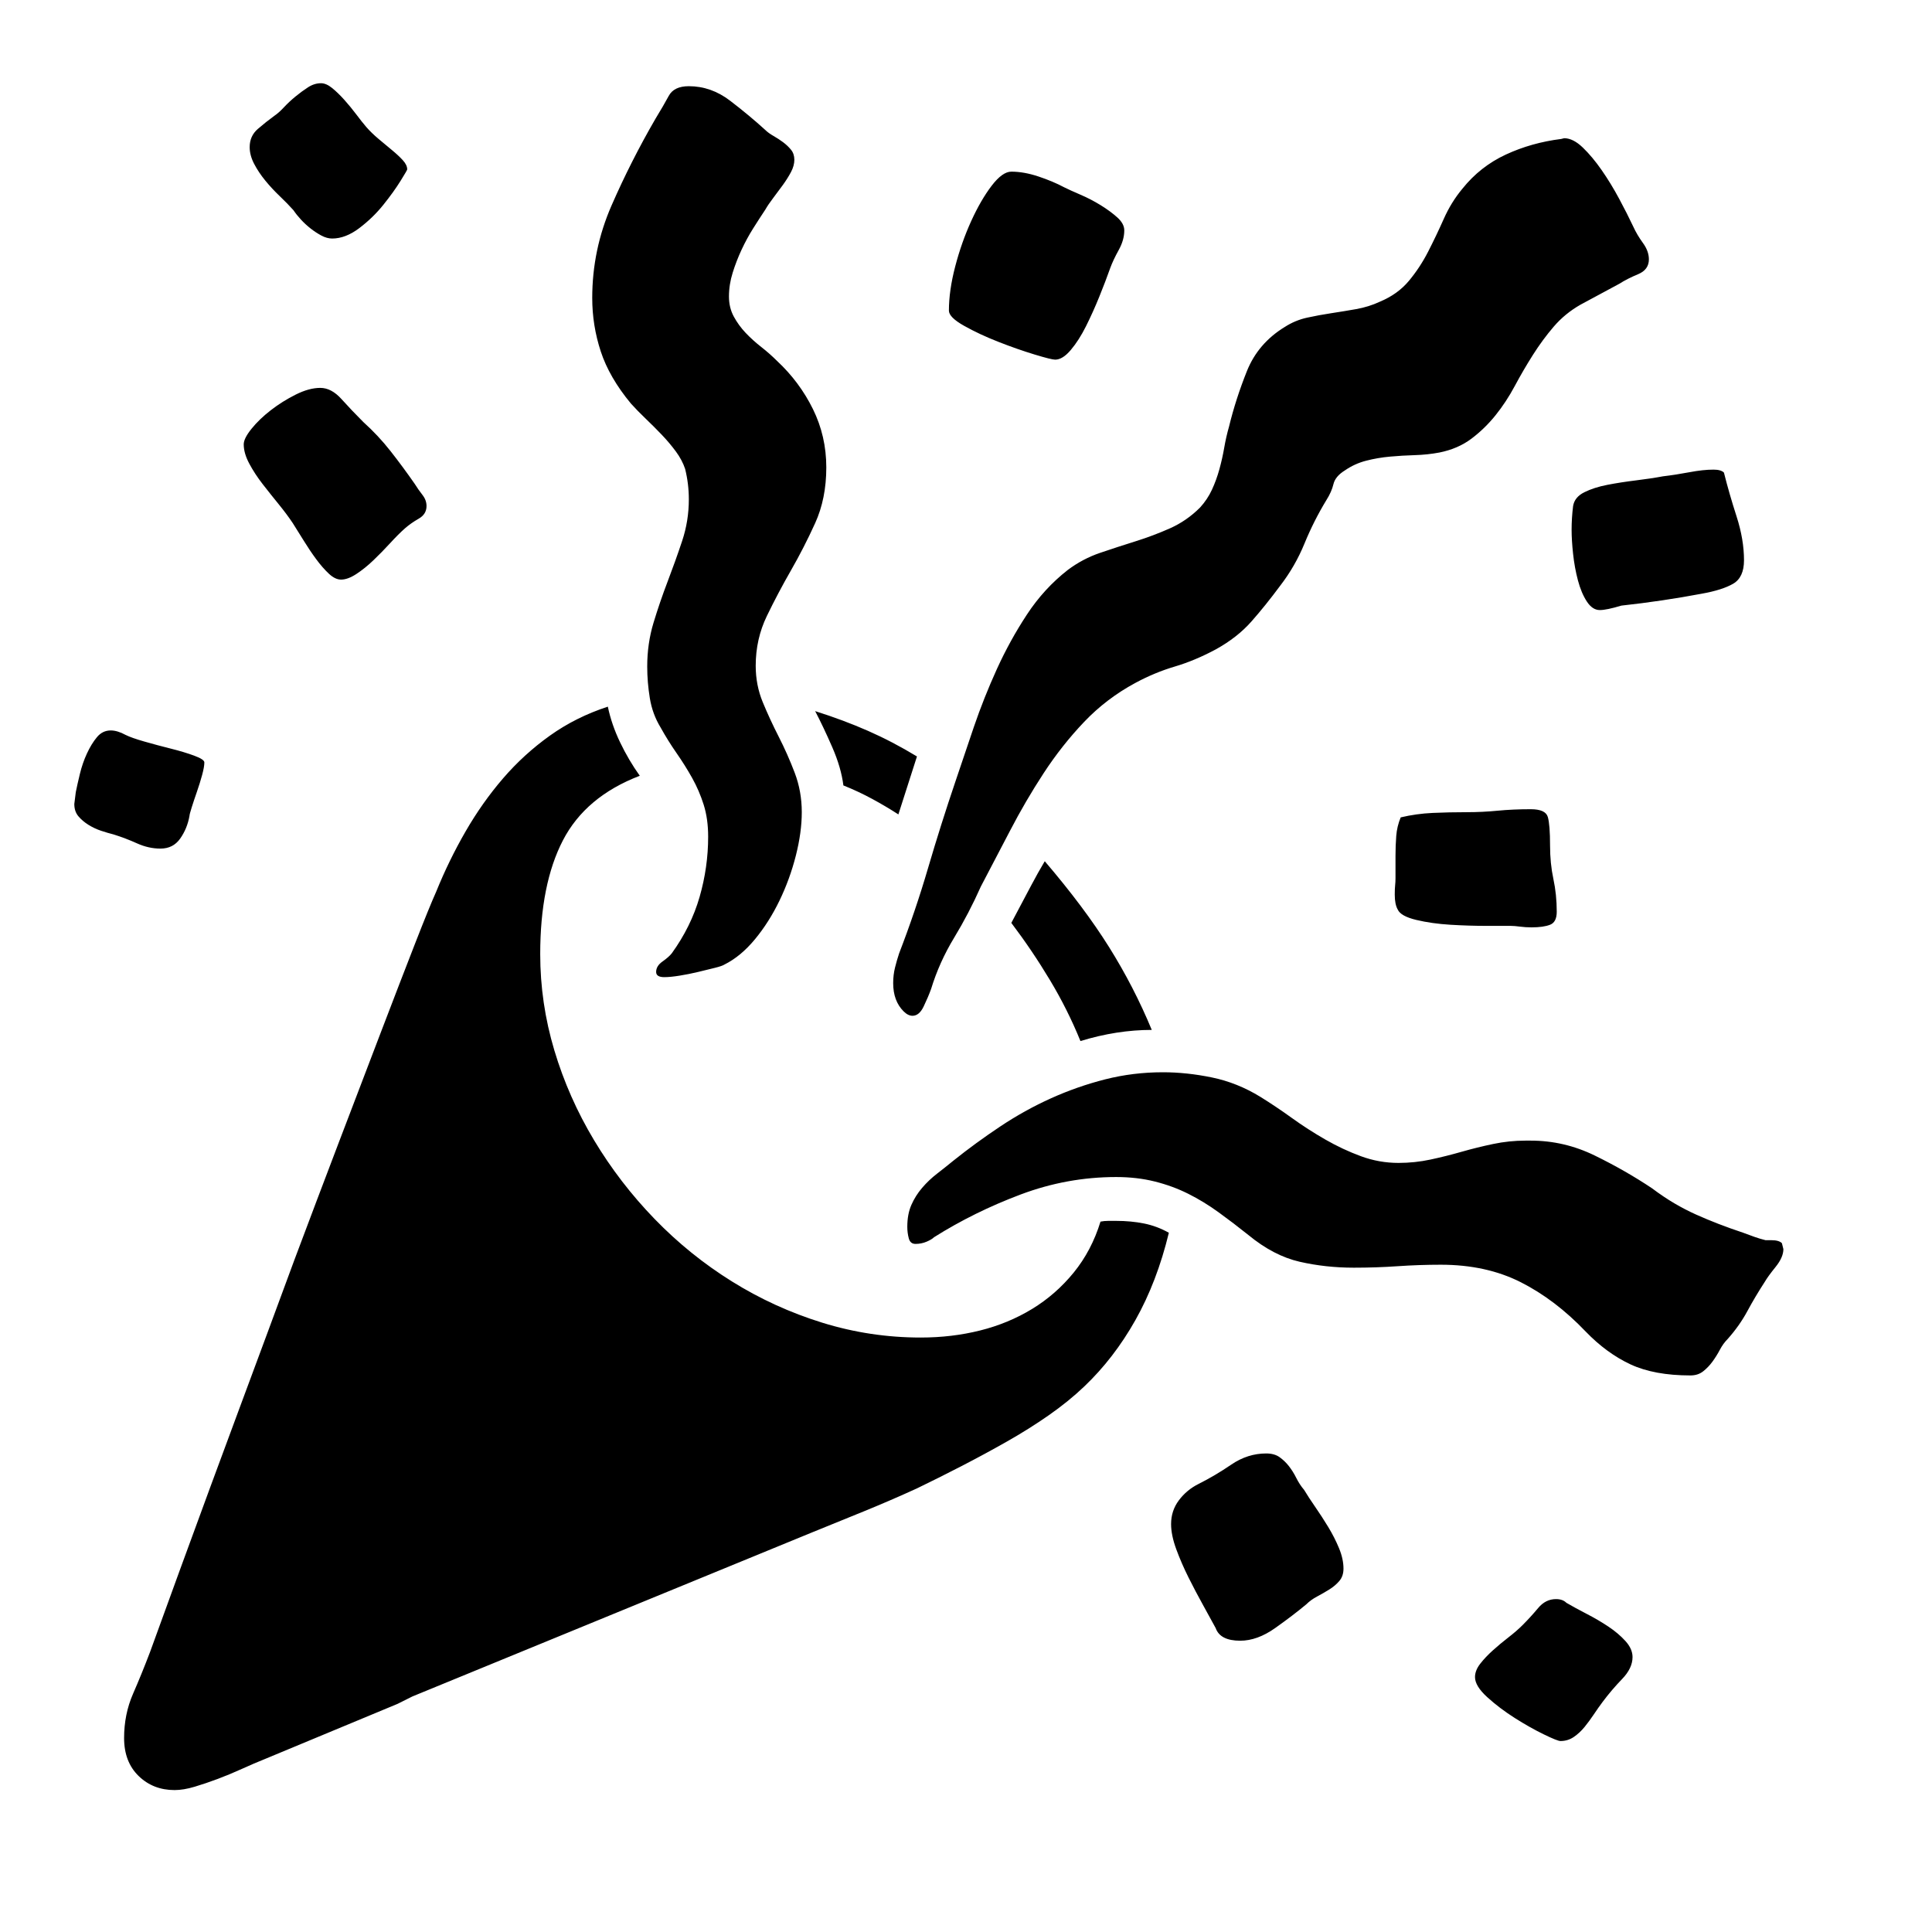 <svg xmlns="http://www.w3.org/2000/svg"
    viewBox="0 0 2600 2600">
  <!--
Digitized data copyright © 2011, Google Corporation.
Android is a trademark of Google and may be registered in certain jurisdictions.
Licensed under the Apache License, Version 2.0
http://www.apache.org/licenses/LICENSE-2.0
  -->
<path d="M1135 1057L1135 1057Q1132 1033 1120 1005.5 1108 978 1097 957L1097 957Q1135 969 1168 983.5 1201 998 1234 1018L1234 1018 1209 1096Q1192 1085 1173.5 1075 1155 1065 1135 1057ZM255 1098L255 1098Q252 1115 242.5 1128.5 233 1142 216 1142L216 1142Q200 1142 184.5 1135 169 1128 153 1123L153 1123Q145 1121 136 1118 127 1115 119 1110 111 1105 105.5 1098.5 100 1092 100 1082L100 1082 102 1066Q104 1056 107.5 1041.5 111 1027 117 1014 123 1001 130.5 992 138 983 149 983L149 983Q158 983 169 989L169 989Q177 993 194.5 998 212 1003 230 1007.5 248 1012 261.5 1017 275 1022 275 1026L275 1026Q275 1032 272 1043 269 1054 265 1065.5 261 1077 258 1086.5 255 1096 255 1098ZM1406 1159L1406 1159Q1459 1221 1492.5 1274.5 1526 1328 1550 1386L1550 1386Q1503 1386 1454 1401L1454 1401Q1437 1359 1413 1319 1389 1279 1361 1242L1361 1242Q1378 1210 1387.5 1192 1397 1174 1406 1159ZM2108 2157L2108 2157Q2120 2164 2135.5 2172 2151 2180 2164.5 2189 2178 2198 2187.5 2208.5 2197 2219 2197 2230L2197 2230Q2197 2245 2183 2259.5 2169 2274 2157 2290L2157 2290Q2151 2298 2145 2307 2139 2316 2132.5 2324 2126 2332 2118 2337.5 2110 2343 2100 2343L2100 2343Q2096 2343 2077.5 2334 2059 2325 2038.5 2312 2018 2299 2001.5 2284 1985 2269 1985 2257L1985 2257Q1985 2248 1992 2239 1999 2230 2009 2221 2019 2212 2030 2203.5 2041 2195 2049 2187L2049 2187Q2060 2176 2070 2164 2080 2152 2094 2152L2094 2152Q2103 2152 2108 2157ZM395 283L395 283Q387 274 376.5 264 366 254 357 243 348 232 342 220.5 336 209 336 198L336 198Q336 183 347 173.5 358 164 369 156L369 156Q375 152 382 144.5 389 137 397.5 130 406 123 414.5 117.5 423 112 432 112L432 112Q439 112 447 118.5 455 125 463.5 134.5 472 144 479.5 154 487 164 493 171L493 171Q500 179 509.5 187 519 195 527.5 202 536 209 542 215.5 548 222 548 228L548 228Q548 229 539 243.5 530 258 516 275.5 502 293 483.5 307 465 321 447 321L447 321Q440 321 432.5 317 425 313 418 307.5 411 302 405 295.5 399 289 395 283ZM1881 1224L1881 1224Q1877 1217 1877 1204L1877 1204Q1877 1196 1877.5 1191.5 1878 1187 1878 1182L1878 1182 1878 1152Q1878 1138 1879 1125 1880 1112 1885 1100L1885 1100Q1906 1095 1928 1094 1950 1093 1974 1093L1974 1093Q1995 1093 2015.5 1091 2036 1089 2060 1089L2060 1089Q2080 1089 2083 1099.5 2086 1110 2086 1138L2086 1138Q2086 1162 2090.5 1183 2095 1204 2095 1227L2095 1227Q2095 1241 2086 1244.5 2077 1248 2061 1248L2061 1248Q2053 1248 2045.5 1247 2038 1246 2033 1246L2033 1246Q2024 1246 2000.5 1246 1977 1246 1952 1244.5 1927 1243 1906 1238 1885 1233 1881 1224ZM2117 681L2117 681Q2119 669 2132 662.5 2145 656 2163 652.5 2181 649 2201.5 646.5 2222 644 2238 641L2238 641Q2255 639 2273.5 635.5 2292 632 2306 632L2306 632Q2316 632 2320 636L2320 636Q2327 664 2337 695 2347 726 2347 754L2347 754Q2347 777 2332.5 785.5 2318 794 2290 799L2290 799Q2237 809 2182 815L2182 815Q2162 821 2153 821L2153 821Q2143 821 2135.5 809.5 2128 798 2123.5 781 2119 764 2117 745.5 2115 727 2115 713L2115 713Q2115 705 2115.5 697 2116 689 2117 681ZM394 704L394 704Q386 692 375 678.5 364 665 353.5 651.5 343 638 335.5 624 328 610 328 598L328 598Q328 590 338.5 577 349 564 364.5 552 380 540 398 531 416 522 431 522L431 522Q446 522 459.5 537 473 552 489 568L489 568Q509 586 525.5 607 542 628 558 651L558 651Q563 659 568.5 666 574 673 574 681L574 681Q574 692 563.5 698 553 704 545 711L545 711Q536 719 525 731 514 743 502.5 754 491 765 479.5 772.5 468 780 459 780L459 780Q451 780 442.5 772 434 764 425.5 752.5 417 741 409 728 401 715 394 704ZM1755 2005L1755 2005Q1761 2015 1770 2028 1779 2041 1787.5 2055 1796 2069 1802 2083.5 1808 2098 1808 2111L1808 2111Q1808 2121 1802.5 2127.5 1797 2134 1789 2139 1781 2144 1772.5 2148.5 1764 2153 1758 2159L1758 2159Q1740 2174 1716 2191 1692 2208 1669 2208L1669 2208Q1642 2208 1636 2191L1636 2191Q1629 2178 1619 2160 1609 2142 1599.5 2123 1590 2104 1583 2085 1576 2066 1576 2051L1576 2051Q1576 2033 1586.5 2019 1597 2005 1613 1997L1613 1997Q1635 1986 1657 1971 1679 1956 1704 1956L1704 1956Q1715 1956 1722 1961 1729 1966 1734.5 1973 1740 1980 1744.5 1989 1749 1998 1755 2005ZM1420 484L1420 484Q1415 484 1392 477 1369 470 1343.5 460 1318 450 1297.5 438.5 1277 427 1277 418L1277 418Q1277 391 1285.5 358.5 1294 326 1307 297.5 1320 269 1334.5 250 1349 231 1361 231L1361 231Q1378 231 1397.5 237.5 1417 244 1432 252L1432 252Q1440 256 1454 262 1468 268 1481 276 1494 284 1503.5 292.5 1513 301 1513 310L1513 310Q1513 323 1505.5 336.5 1498 350 1494 361L1494 361Q1488 378 1479.5 399 1471 420 1461.5 439 1452 458 1441 471 1430 484 1420 484ZM2398 1673L2398 1673Q2400 1681 2400 1681L2400 1681Q2400 1692 2389.5 1705 2379 1718 2375 1725L2375 1725Q2362 1745 2351.5 1764.5 2341 1784 2325 1802L2325 1802Q2319 1808 2314.5 1816.5 2310 1825 2304.5 1832.5 2299 1840 2292 1845.5 2285 1851 2275 1851L2275 1851Q2226 1851 2194 1836 2162 1821 2134 1792L2134 1792Q2093 1749 2046.5 1725.5 2000 1702 1939 1702L1939 1702Q1910 1702 1881 1704 1852 1706 1822 1706L1822 1706Q1784 1706 1749 1698 1714 1690 1680 1662L1680 1662Q1660 1646 1640 1631.5 1620 1617 1599 1606.5 1578 1596 1554 1590 1530 1584 1502 1584L1502 1584Q1436 1584 1373.5 1607.5 1311 1631 1257 1665L1257 1665Q1254 1668 1247 1671 1240 1674 1232 1674L1232 1674Q1225 1674 1223 1666.5 1221 1659 1221 1651L1221 1651Q1221 1634 1226.5 1621.5 1232 1609 1241 1598.5 1250 1588 1261 1579.5 1272 1571 1283 1562L1283 1562Q1313 1538 1346 1516 1379 1494 1414.5 1478 1450 1462 1487.5 1452.5 1525 1443 1565 1443L1565 1443Q1597 1443 1631 1450 1665 1457 1696 1476L1696 1476Q1717 1489 1738.5 1504.5 1760 1520 1783.5 1533.5 1807 1547 1831.5 1556 1856 1565 1882 1565L1882 1565Q1904 1565 1925 1560.5 1946 1556 1967 1550 1988 1544 2009.5 1539.5 2031 1535 2053 1535L2053 1535 2060 1535Q2105 1535 2146 1555 2187 1575 2223 1599L2223 1599Q2239 1611 2253.5 1619.5 2268 1628 2282.5 1634.5 2297 1641 2312.5 1647 2328 1653 2346 1659L2346 1659Q2354 1662 2361 1664.5 2368 1667 2376 1669L2376 1669 2384 1669Q2394 1669 2398 1673ZM922 631L922 631Q918 619 909.5 607.5 901 596 890.5 585 880 574 869 563.5 858 553 849 543L849 543Q820 508 808.5 473 797 438 797 401L797 401Q797 336 823 276.5 849 217 882 160L882 160Q893 142 900 129 907 116 927 116L927 116Q957 116 982.5 135.5 1008 155 1030 175L1030 175Q1034 179 1041 183 1048 187 1054 191.5 1060 196 1064.5 201.5 1069 207 1069 215L1069 215Q1069 223 1064.5 231.5 1060 240 1053.5 249 1047 258 1040.5 266.5 1034 275 1030 282L1030 282Q1022 294 1013.5 307.5 1005 321 998 336 991 351 986 367 981 383 981 399L981 399Q981 414 987.5 426 994 438 1003.5 448 1013 458 1024.5 467 1036 476 1046 486L1046 486Q1076 514 1094 550.5 1112 587 1112 629L1112 629Q1112 671 1097 704 1082 737 1064.5 767.5 1047 798 1032 829 1017 860 1017 896L1017 896Q1017 922 1026.5 945 1036 968 1048 991.5 1060 1015 1069.5 1040 1079 1065 1079 1093L1079 1093Q1079 1120 1071 1151.5 1063 1183 1049 1212 1035 1241 1016 1264 997 1287 975 1298L975 1298Q972 1300 962 1302.5 952 1305 939.5 1308 927 1311 914.5 1313 902 1315 894 1315L894 1315Q883 1315 883 1308L883 1308Q883 1300 891.5 1294 900 1288 904 1283L904 1283Q930 1247 941.5 1207 953 1167 953 1126L953 1126Q953 1102 947 1083 941 1064 931.5 1047 922 1030 910.5 1013.5 899 997 889 979L889 979Q878 961 874.5 939.5 871 918 871 897L871 897Q871 866 879.5 838 888 810 898.5 782.5 909 755 918 728 927 701 927 672L927 672Q927 651 922 631ZM1216 1361L1216 1361Q1202 1347 1202 1323L1202 1323Q1202 1312 1204.5 1302 1207 1292 1210 1283L1210 1283Q1232 1226 1249 1168 1266 1110 1286 1051L1286 1051Q1297 1018 1310.5 978.5 1324 939 1341.5 900.5 1359 862 1382 827 1405 792 1437 767L1437 767Q1457 752 1480.5 744 1504 736 1528 728.5 1552 721 1574.5 711 1597 701 1615 683L1615 683Q1625 672 1631 659 1637 646 1641 631.5 1645 617 1647.5 602.5 1650 588 1654 574L1654 574Q1663 537 1678 499.5 1693 462 1729 440L1729 440Q1743 431 1759 427.5 1775 424 1791.5 421.5 1808 419 1825 416 1842 413 1857 406L1857 406Q1881 396 1896 378 1911 360 1922 338.5 1933 317 1943 294.5 1953 272 1968 254L1968 254Q1992 224 2026.5 208 2061 192 2101 187L2101 187 2105 186Q2117 186 2130 198.5 2143 211 2155.5 229 2168 247 2179 267.5 2190 288 2198 305L2198 305Q2203 316 2211 327 2219 338 2219 349L2219 349Q2219 363 2204.5 369 2190 375 2179 382L2179 382 2127 410Q2106 422 2091 439.5 2076 457 2063 477.5 2050 498 2038.5 519.5 2027 541 2012.5 559 1998 577 1980 590.5 1962 604 1937 609L1937 609Q1921 612 1904 612.5 1887 613 1870.5 614.5 1854 616 1838.5 620 1823 624 1810 633L1810 633Q1797 641 1794.5 651.5 1792 662 1785 673L1785 673Q1768 701 1755.5 731.5 1743 762 1723 788L1723 788Q1703 815 1684 836.5 1665 858 1636 874L1636 874Q1608 889 1581 897 1554 905 1528 919L1528 919Q1489 940 1459 971.5 1429 1003 1404.5 1040.5 1380 1078 1359.5 1117.5 1339 1157 1320 1193L1320 1193Q1304 1229 1284 1262 1264 1295 1253 1331L1253 1331Q1249 1342 1243 1354.5 1237 1367 1228 1367L1228 1367Q1222 1367 1216 1361ZM1502 1643L1502 1643Q1522 1643 1539.5 1646.5 1557 1650 1573 1659L1573 1659Q1557 1725 1528 1776.5 1499 1828 1459 1866L1459 1866Q1438 1886 1411.5 1904.5 1385 1923 1355 1940 1325 1957 1294 1973 1263 1989 1234 2003L1234 2003Q1199 2019 1163.5 2033.5 1128 2048 1091 2063L1091 2063 555 2283 535 2293 357 2367Q342 2373 325.5 2380.5 309 2388 293 2394 277 2400 262 2404.5 247 2409 235 2409L235 2409Q206 2409 186.5 2390 167 2371 167 2339L167 2339Q167 2307 179 2279.5 191 2252 202 2223L202 2223 242 2113Q284 1998 322.5 1894.5 361 1791 396 1696L396 1696Q426 1616 456.5 1536 487 1456 513 1388 539 1320 558.5 1270 578 1220 587 1200L587 1200Q604 1158 626.5 1119 649 1080 677 1047.5 705 1015 740 990 775 965 818 951L818 951Q823 975 834.5 999 846 1023 861 1044L861 1044Q788 1072 757.5 1131 727 1190 727 1284L727 1284Q727 1350 746 1413.5 765 1477 799.5 1534.5 834 1592 881 1640.5 928 1689 985 1724.5 1042 1760 1106.5 1780 1171 1800 1239 1800L1239 1800Q1281 1800 1319 1790.5 1357 1781 1389 1761.5 1421 1742 1445 1712.5 1469 1683 1481 1644L1481 1644Q1486 1643 1491.5 1643 1497 1643 1502 1643Z"/>
</svg>